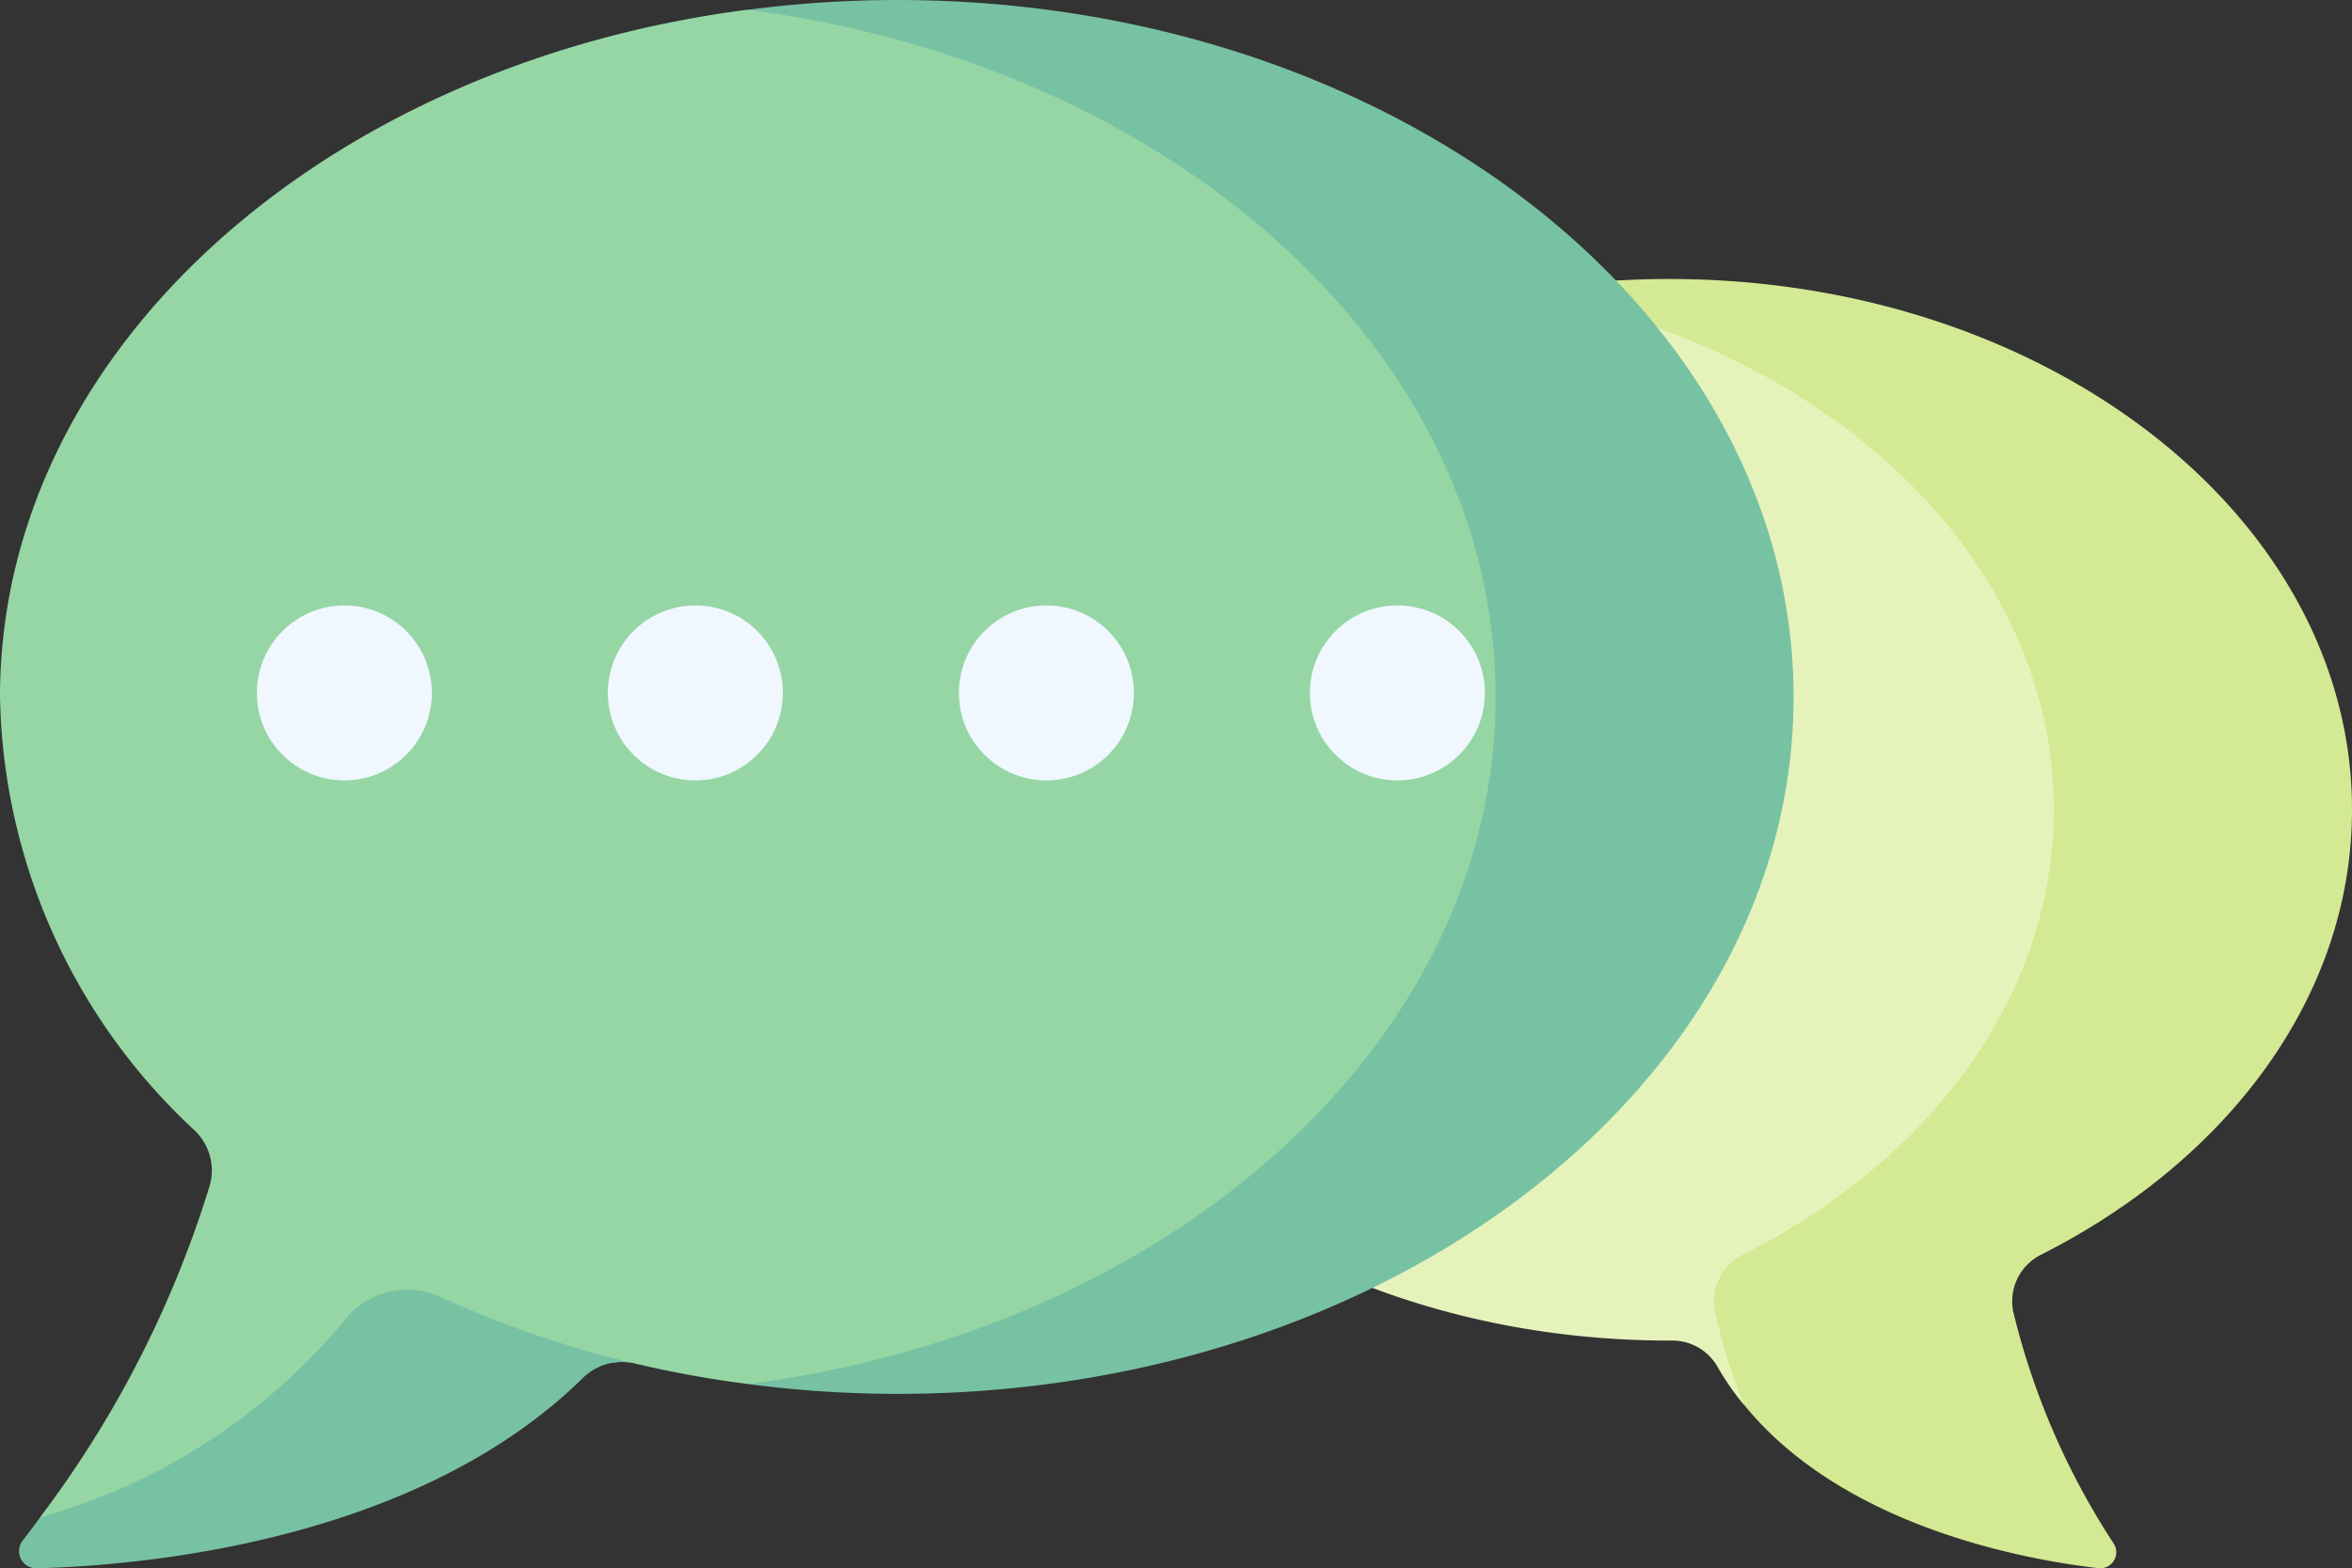<svg xmlns="http://www.w3.org/2000/svg" width="48" height="32.012" viewBox="0 0 48 32.012">
  <rect x="0" y="0" width="48" height="32.012" fill="#333333" stroke="none"/>
  <g id="svgexport-10_3_" data-name="svgexport-10 (3)" transform="translate(0 -85.267)">
    <g id="Group_60901" data-name="Group 60901" transform="translate(0 85.267)">
      <g id="Group_60900" data-name="Group 60900" transform="translate(0 0)">
        <g id="Group_60899" data-name="Group 60899">
          <g id="Group_60897" data-name="Group 60897">
            <path id="Path_38998" data-name="Path 38998" d="M230.527,167.74a1.113,1.113,0,0,1,.588-1.225c4-2.02,6.639-5.521,6.639-9.5,0-4.956-4.1-9.168-9.8-10.7-7.3.338-13.091,5.048-13.091,10.81,0,5.981,6.237,10.831,13.932,10.831h.057a1.058,1.058,0,0,1,.922.526,5.631,5.631,0,0,0,.536.777l.5-.469C230.684,168.363,230.578,167.981,230.527,167.74Z" transform="translate(-194.728 -140.592)" fill="#e5f3bb"/>
            <path id="Path_38999" data-name="Path 38999" d="M341.615,166.01c3.821-1.931,6.349-5.279,6.349-9.087,0-5.982-6.237-10.831-13.932-10.831a17.828,17.828,0,0,0-3.042.26c6.231,1.079,10.889,5.4,10.889,10.571,0,3.807-2.527,7.155-6.349,9.087a1.064,1.064,0,0,0-.562,1.172,11.8,11.8,0,0,0,.578,1.876c2.011,2.49,5.708,3.171,7.242,3.349a.327.327,0,0,0,.314-.5,15.16,15.16,0,0,1-2.049-4.724A1.064,1.064,0,0,1,341.615,166.01Z" transform="translate(-299.964 -140.397)" fill="#d4e993"/>
            <path id="Path_39000" data-name="Path 39000" d="M15.261,87.366C6.591,88.486,0,94.339,0,101.394a12.361,12.361,0,0,0,3.983,8.86,1.13,1.13,0,0,1,.3,1.105A21.857,21.857,0,0,1,.82,118.137a1.228,1.228,0,0,0,1.281.288,12.269,12.269,0,0,0,5.562-3.877,1.638,1.638,0,0,1,1.878-.364q.641.294,1.315.547a3.8,3.8,0,0,0,1.721.245,1.142,1.142,0,0,1,.381.025,21.737,21.737,0,0,0,2.31.419l3.484-.112c7.34-2.029,12.6-7.474,12.6-13.875,0-6.6-5.588-12.185-13.288-14.055Z" transform="translate(0 -87.169)" fill="#95d6a4"/>
            <g id="Group_60896" data-name="Group 60896" transform="translate(0.385)">
              <path id="Path_39001" data-name="Path 39001" d="M10.842,366.591a12.405,12.405,0,0,1-6.3,4.129c-.133.18-.255.341-.361.477a.351.351,0,0,0,.286.567c2.025-.051,7.707-.5,11.148-3.886a1.14,1.14,0,0,1,1.064-.294l0,0a21.164,21.164,0,0,1-3.956-1.353A1.636,1.636,0,0,0,10.842,366.591Z" transform="translate(-4.103 -339.752)" fill="#78c2a4"/>
              <path id="Path_39002" data-name="Path 39002" d="M165.781,85.267a23.6,23.6,0,0,0-3.042.2C171.4,86.59,178,92.441,178,99.492s-6.6,12.9-15.254,14.027a23.547,23.547,0,0,0,3.036.2c10.108,0,18.3-6.369,18.3-14.225S175.89,85.267,165.781,85.267Z" transform="translate(-147.863 -85.267)" fill="#78c2a4"/>
            </g>
          </g>
          <g id="Group_60898" data-name="Group 60898" transform="translate(5.242 12.358)">
            <circle id="Ellipse_10980" data-name="Ellipse 10980" cx="1.786" cy="1.786" r="1.786" fill="#f0f7ff"/>
            <circle id="Ellipse_10981" data-name="Ellipse 10981" cx="1.786" cy="1.786" r="1.786" transform="translate(7.163)" fill="#f0f7ff"/>
            <circle id="Ellipse_10982" data-name="Ellipse 10982" cx="1.786" cy="1.786" r="1.786" transform="translate(14.327)" fill="#f0f7ff"/>
            <circle id="Ellipse_10983" data-name="Ellipse 10983" cx="1.786" cy="1.786" r="1.786" transform="translate(21.49)" fill="#f0f7ff"/>
          </g>
        </g>
      </g>
    </g>
  </g>
</svg>
